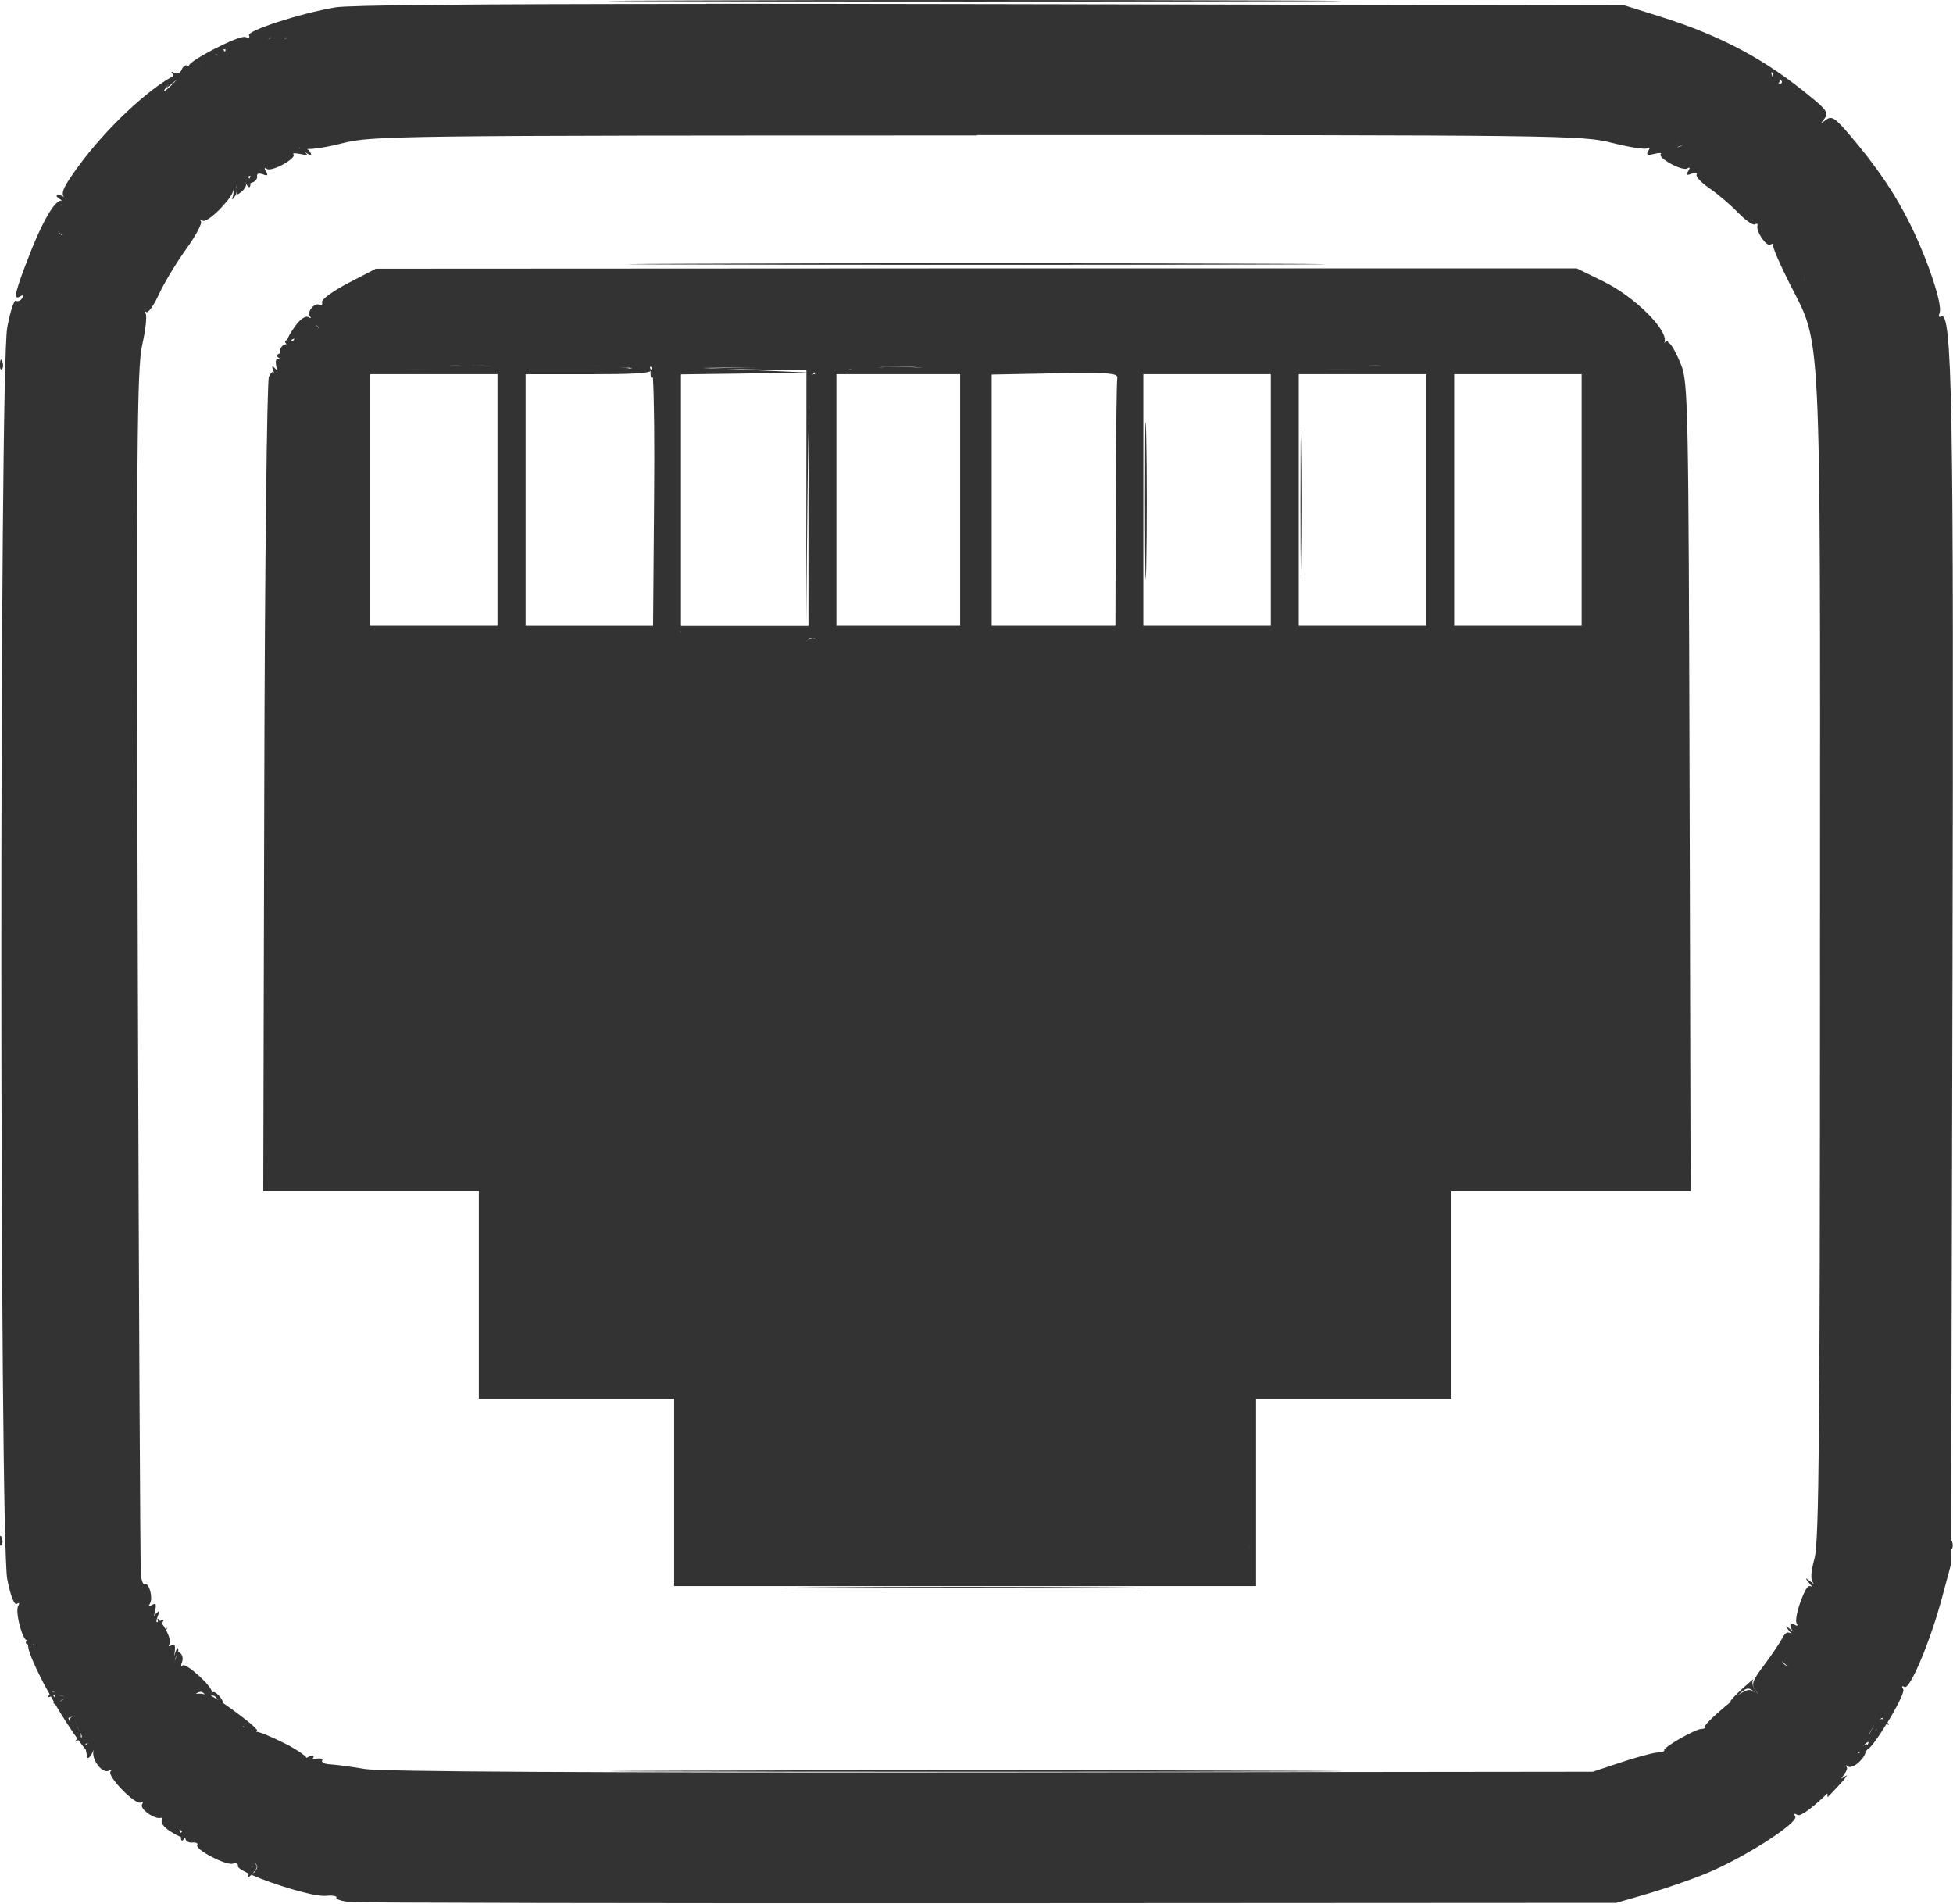 <?xml version="1.0" encoding="UTF-8" standalone="no"?>
<!-- Created with Inkscape (http://www.inkscape.org/) -->

<svg
   width="43.075"
   height="41.981"
   viewBox="0 0 11.397 11.108"
   version="1.1"
   id="svg5"
   xml:space="preserve"
   xmlns="http://www.w3.org/2000/svg"
   xmlns:svg="http://www.w3.org/2000/svg"><defs
     id="defs2" /><g
     id="layer1"
     style="display:inline"
     transform="translate(-171.161,-93.342)"><g
       id="g1411"
       transform="translate(1.5258789e-5,48.802)"><path
         id="path1340"
         style="display:inline;fill:#333333;fill-opacity:1;stroke-width:1"
         d="m 176.858,44.54 c -0.628,0 -1.258,8.62e-4 -1.736,0.003 -0.957,0.003 -0.181,0.006 1.726,0.006 1.906,0 2.69,-0.003 1.741,-0.006 -0.475,-0.002 -1.102,-0.003 -1.73,-0.003 z m -1.575,0.023 c -1.416,4.31e-4 -2.089,0.007 -2.166,0.02 -0.205,0.035 -0.52,0.137 -0.503,0.164 0.007,0.012 -0.002,0.016 -0.021,0.009 -0.035,-0.014 -0.337,0.142 -0.33,0.169 -0.002,-5.62e-4 -0.005,-8.26e-4 -0.006,-0.002 -0.012,-0.007 -0.028,0.003 -0.036,0.023 -0.008,0.021 -0.026,0.029 -0.043,0.019 -0.016,-0.009 -0.021,-0.008 -0.012,0.003 0.003,0.004 0.004,0.01 0.003,0.017 -0.154,0.085 -0.389,0.304 -0.552,0.527 -0.083,0.114 -0.102,0.152 -0.083,0.178 -0.009,-0.007 -0.021,-0.012 -0.032,-0.012 -0.017,2.11e-4 -0.014,0.009 0.007,0.023 0.007,0.005 0.012,0.007 0.017,0.011 -4.4e-4,-1.76e-4 -6.2e-4,-1.84e-4 -0.001,-3.6e-4 -0.041,-0.016 -0.121,0.123 -0.217,0.379 -0.062,0.164 -0.068,0.203 -0.028,0.178 0.017,-0.01 0.021,-0.006 0.01,0.011 -0.009,0.015 -0.026,0.022 -0.036,0.015 -0.011,-0.007 -0.034,0.064 -0.051,0.157 -0.046,0.251 -0.046,7.075 4.4e-4,7.305 0.019,0.097 0.041,0.151 0.056,0.142 0.014,-0.009 0.017,-0.004 0.008,0.011 -0.021,0.034 0.027,0.211 0.053,0.202 -0.003,0.002 -0.005,0.004 -0.007,0.007 -0.005,0.009 -2e-5,0.016 0.012,0.018 -0.006,0.021 0.023,0.096 0.091,0.228 0.01,0.019 0.023,0.041 0.034,0.061 -3.5e-4,5.27e-4 -7.1e-4,7.91e-4 -0.001,0.001 -0.011,0.017 -0.007,0.02 0.008,0.012 0.006,0.01 0.011,0.02 0.017,0.03 -0.003,0.011 -8.8e-4,0.015 0.007,0.013 0.044,0.076 0.09,0.146 0.129,0.201 -7e-4,0.003 -0.001,0.006 -0.003,0.008 -0.009,0.01 -0.004,0.011 0.011,0.003 0.016,0.022 0.031,0.043 0.043,0.056 0.004,0.019 0.008,0.039 0.009,0.044 0.003,0.017 0.028,-0.015 0.036,-0.044 -2.6e-4,0.003 -6e-5,0.005 -6.1e-4,0.007 -0.011,0.055 0.054,0.137 0.092,0.115 0.014,-0.008 0.018,-0.006 0.008,0.005 -0.023,0.026 0.146,0.2 0.177,0.181 0.013,-0.008 0.016,-0.003 0.007,0.011 -0.016,0.026 0.073,0.089 0.109,0.079 0.011,-0.003 0.013,0.004 0.006,0.016 -0.007,0.012 0.013,0.038 0.044,0.059 0.034,0.022 0.056,0.033 0.067,0.035 0.001,0.029 0.009,0.031 0.025,0.004 2.7e-4,0.002 0.002,0.004 0.002,0.006 3.5e-4,0.015 0.018,0.026 0.04,0.024 0.022,-0.002 0.035,0.004 0.029,0.014 -0.016,0.026 0.171,0.123 0.209,0.109 0.018,-0.007 0.031,-7.03e-4 0.028,0.014 -0.002,0.009 0.024,0.026 0.065,0.045 -0.007,0.011 -0.011,0.02 -0.006,0.02 0.004,0 0.012,-0.006 0.02,-0.014 0.126,0.056 0.365,0.129 0.432,0.123 0.041,-0.004 0.069,9.85e-4 0.064,0.01 -0.006,0.009 0.029,0.021 0.077,0.026 0.048,0.005 1.731,0.008 3.74,0.007 l 3.652,-0.002 0.186,-0.054 c 0.102,-0.03 0.259,-0.084 0.349,-0.122 0.216,-0.09 0.531,-0.293 0.51,-0.328 -0.011,-0.017 -0.006,-0.02 0.013,-0.009 0.019,0.012 0.102,-0.055 0.174,-0.126 7e-4,0.007 0.002,0.022 0.002,0.022 0.001,0 0.033,-0.034 0.071,-0.075 0.038,-0.041 0.051,-0.062 0.03,-0.046 -0.008,0.006 -0.016,0.01 -0.023,0.013 0.025,-0.031 0.039,-0.056 0.034,-0.065 -0.008,-0.014 -0.006,-0.017 0.005,-0.007 0.011,0.01 0.038,8.8e-5 0.062,-0.021 0.03,-0.027 0.045,-0.055 0.041,-0.066 0.005,-0.003 0.01,-0.007 0.013,-0.013 0.016,-0.003 0.064,-0.072 0.11,-0.147 6.2e-4,2.64e-4 10e-4,-4.9e-5 0.002,2.64e-4 0.015,0.009 0.015,0.004 0.004,-0.009 0.053,-0.087 0.101,-0.18 0.092,-0.194 -0.011,-0.017 -0.008,-0.022 0.007,-0.013 0.031,0.019 0.151,-0.266 0.22,-0.524 l 0.052,-0.194 2.7e-4,-0.086 c 0.001,-1.76e-4 0.002,-1.6e-5 0.003,-0.001 0.008,-0.008 0.009,-0.028 0.002,-0.045 -0.002,-0.005 -0.004,-0.008 -0.005,-0.009 l 0.008,-3.278 c 0.008,-3.379 -0.001,-3.902 -0.068,-3.86 -0.011,0.007 -0.014,-0.003 -0.007,-0.023 0.018,-0.046 -0.07,-0.31 -0.171,-0.514 -0.089,-0.18 -0.193,-0.333 -0.35,-0.518 -0.089,-0.105 -0.109,-0.118 -0.142,-0.093 -0.033,0.025 -0.034,0.024 -0.009,-0.007 0.024,-0.031 0.013,-0.05 -0.07,-0.118 -0.271,-0.226 -0.531,-0.365 -0.894,-0.479 l -0.204,-0.064 -3.687,-0.007 c -0.643,-0.001 -1.197,-0.002 -1.669,-0.002 z m -2.553,0.186 c 0.007,0.004 0.012,0.009 0.012,0.011 0,0.001 -6.2e-4,0.002 -0.001,0.003 -0.002,0.005 -0.009,0.006 -0.017,0.005 0.01,-5.27e-4 0.016,-0.002 0.017,-0.005 0.001,-0.004 -0.002,-0.009 -0.011,-0.014 z m 0.093,0 c 0.007,0.004 0.012,0.009 0.012,0.011 0,0.001 -6.1e-4,0.002 -0.001,0.003 -0.002,0.005 -0.009,0.006 -0.017,0.005 0.01,-5.27e-4 0.016,-0.002 0.017,-0.005 0.001,-0.004 -0.002,-0.009 -0.011,-0.014 z m -0.349,0.078 c 0.004,0.002 0.004,0.006 1.7e-4,0.013 -6.1e-4,10e-4 -0.002,0.002 -0.003,0.003 0.002,-0.005 -0.003,-0.01 -0.011,-0.013 0.005,-0.001 0.011,-0.003 0.014,-0.002 z m -0.056,0.027 c 0.006,0.005 0.014,0.008 0.021,0.008 -1.8e-4,5e-6 -4.4e-4,2.28e-4 -6.2e-4,2.28e-4 -0.015,0 -0.02,-0.004 -0.02,-0.009 z m -0.086,0.045 c 2e-5,3e-6 3e-5,4.2e-5 5e-5,4.5e-5 -6.2e-4,-9.6e-5 -0.002,5.81e-4 -0.002,6.33e-4 6.1e-4,-5.6e-5 0.002,-7.65e-4 0.002,-6.86e-4 z m -0.029,0.017 c -0.003,0.002 -0.006,0.004 -0.009,0.005 0.003,-0.002 0.006,-0.003 0.009,-0.005 z m 0.036,0.001 c 1e-5,3.43e-4 9e-5,4.57e-4 9e-5,8.18e-4 0,0.003 -0.002,0.005 -0.003,0.008 0.001,-0.003 0.003,-0.006 0.003,-0.009 z m -0.004,0.012 c -0.001,0.002 -0.003,0.003 -0.004,0.004 0.001,-0.001 0.003,-0.003 0.004,-0.004 z m 9.163,0.033 c 0.002,-7.83e-4 0.006,0.002 0.013,0.006 -0.006,0.005 -0.008,0.013 -0.005,0.022 -5.3e-4,-0.001 -0.002,-0.002 -0.002,-0.003 -0.006,-0.016 -0.008,-0.024 -0.005,-0.026 z m 0.052,0.041 c 0.006,0.006 0.01,0.012 0.01,0.014 0,0.012 -0.01,0.013 -0.022,0.008 0.006,-0.002 0.01,-0.011 0.012,-0.021 z m -9.359,0.003 c -0.003,0.003 -0.004,0.005 -0.007,0.008 -0.03,0.032 -0.06,0.058 -0.066,0.058 -0.005,0 0.01,-0.02 0.032,-0.045 -0.002,0.003 -0.004,0.005 -0.006,0.008 -0.022,0.027 -0.008,0.019 0.032,-0.017 0.005,-0.004 0.011,-0.009 0.016,-0.013 z m 4.669,0.322 c 3.446,0 3.533,0.001 3.71,0.046 0.1,0.025 0.192,0.04 0.205,0.031 0.015,-0.009 0.017,-0.003 0.005,0.016 -0.014,0.023 -0.006,0.027 0.034,0.017 0.029,-0.007 0.046,-0.007 0.039,1.32e-4 -0.022,0.022 0.125,0.102 0.154,0.085 0.016,-0.01 0.019,-0.005 0.006,0.015 -0.014,0.023 -0.008,0.027 0.021,0.015 0.022,-0.008 0.034,-0.006 0.028,0.005 -0.007,0.011 0.027,0.048 0.076,0.081 0.049,0.034 0.123,0.097 0.166,0.142 0.043,0.044 0.087,0.075 0.098,0.068 0.011,-0.007 0.018,-0.004 0.015,0.007 -0.01,0.034 0.053,0.126 0.076,0.111 0.013,-0.008 0.02,-0.005 0.016,0.005 -0.004,0.011 0.038,0.108 0.093,0.217 0.19,0.379 0.181,0.157 0.18,3.673 -2e-5,0.107 -2.7e-4,0.12 -2.7e-4,0.236 0,0.09 1.8e-4,0.099 1.8e-4,0.183 -2.6e-4,2.606 -0.006,3.25 -0.031,3.348 -0.025,0.097 -0.026,0.126 -0.003,0.157 -0.006,-0.005 -0.011,-0.01 -0.018,-0.015 -0.037,-0.029 -0.038,-0.028 -0.009,0.009 0.006,0.008 0.012,0.014 0.017,0.02 -0.025,-0.015 -0.037,7.03e-4 -0.068,0.082 -0.022,0.058 -0.033,0.117 -0.024,0.131 0.009,0.014 0.004,0.017 -0.012,0.008 -0.031,-0.019 -0.032,0.007 -0.009,0.04 -0.004,-0.004 -0.007,-0.007 -0.012,-0.011 -0.037,-0.029 -0.038,-0.028 -0.009,0.009 0.005,0.006 0.009,0.01 0.013,0.015 -0.025,-0.016 -0.037,-0.01 -0.058,0.03 -0.016,0.03 -0.064,0.1 -0.106,0.156 -0.065,0.086 -0.073,0.108 -0.049,0.14 0.014,0.018 0.018,0.024 0.015,0.024 1.7e-4,-0.002 -0.005,-0.009 -0.016,-0.024 -0.015,-0.02 -0.02,-0.047 -0.011,-0.058 0.009,-0.012 -0.017,0.01 -0.058,0.047 -0.042,0.038 -0.075,0.073 -0.075,0.08 0,0.002 0.002,0.002 0.004,4.39e-4 -0.011,0.009 -0.019,0.015 -0.032,0.026 -0.073,0.061 -0.128,0.116 -0.122,0.122 0.006,0.006 -0.003,0.011 -0.019,0.011 -0.037,0.001 -0.23,0.112 -0.217,0.125 0.005,0.005 -0.013,0.011 -0.041,0.013 -0.028,0.002 -0.124,0.028 -0.213,0.058 l -0.163,0.054 -3.513,0.004 c -2.316,0.002 -3.56,-0.004 -3.652,-0.02 -0.077,-0.013 -0.167,-0.025 -0.201,-0.027 -0.034,-0.001 -0.056,-0.012 -0.049,-0.023 0.007,-0.012 -0.017,-0.015 -0.055,-0.007 -0.003,6.15e-4 -0.004,4.4e-4 -0.006,0.001 0.003,-0.003 0.007,-0.005 0.008,-0.008 0.008,-0.013 -0.001,-0.017 -0.022,-0.009 -0.006,0.002 -0.011,0.005 -0.016,0.008 -0.007,-0.012 -0.036,-0.033 -0.079,-0.058 -9.1e-4,-10e-4 -0.002,-0.002 -0.003,-0.002 -0.013,-0.008 -0.027,-0.015 -0.043,-0.023 -0.083,-0.042 -0.156,-0.072 -0.169,-0.069 0.001,-0.002 0.002,-0.003 0.004,-0.005 0.003,-0.005 -6.1e-4,-0.011 -0.009,-0.015 -7.1e-4,-0.011 -0.122,-0.103 -0.198,-0.155 0.002,7.03e-4 0.004,0.003 0.005,0.003 0.007,0 -9e-5,-0.016 -0.016,-0.035 -0.016,-0.019 -0.035,-0.03 -0.041,-0.023 -0.002,0.002 -0.004,0.003 -0.007,0.003 0.002,-0.001 0.003,-0.003 0.003,-0.006 0,-0.035 -0.153,-0.173 -0.171,-0.154 -0.009,0.009 -0.011,1.76e-4 -0.003,-0.02 0.008,-0.021 0.002,-0.046 -0.014,-0.055 -0.004,-0.003 -0.006,-0.002 -0.008,-0.003 0.001,-0.017 -9e-5,-0.028 -0.006,-0.021 -0.006,0.006 -0.013,0.026 -0.018,0.046 3.5e-4,-0.002 -1e-5,-0.002 4.4e-4,-0.005 0.009,-0.056 0.005,-0.073 -0.015,-0.06 -0.017,0.01 -0.021,0.007 -0.012,-0.009 0.007,-0.012 -0.002,-0.045 -0.021,-0.08 0.01,-0.014 0.009,-0.016 -0.004,-0.007 -0.003,-0.005 -0.006,-0.011 -0.009,-0.016 -0.005,-0.008 -0.008,-0.01 -0.012,-0.016 0.002,-0.002 0.003,-0.003 0.005,-0.006 0.011,-0.018 0.006,-0.02 -0.014,-0.008 -1.8e-4,8.8e-5 -2.6e-4,7.9e-5 -4.4e-4,1.76e-4 -0.011,-0.014 -0.018,-0.02 -0.014,-0.005 0.002,0.005 8e-4,0.007 10e-4,0.011 -0.011,0.004 -0.011,-0.006 -10e-4,-0.032 0.013,-0.034 0.011,-0.038 -0.01,-0.017 -0.005,0.005 -0.008,0.011 -0.011,0.017 6.2e-4,-0.008 0.002,-0.017 0.004,-0.026 0.011,-0.046 0.008,-0.056 -0.015,-0.042 -0.02,0.012 -0.025,0.01 -0.013,-0.008 0.019,-0.031 -0.005,-0.125 -0.029,-0.111 -0.009,0.005 -0.019,-0.018 -0.024,-0.052 -0.004,-0.034 -0.012,-1.63 -0.018,-3.546 -0.009,-3.06 -0.005,-3.503 0.026,-3.637 0.019,-0.084 0.028,-0.165 0.02,-0.18 -0.009,-0.015 -0.007,-0.019 0.003,-0.01 0.01,0.009 0.044,-0.037 0.074,-0.103 0.03,-0.066 0.102,-0.185 0.159,-0.264 0.057,-0.079 0.096,-0.153 0.086,-0.163 -0.009,-0.01 -0.005,-0.011 0.01,-0.003 0.015,0.008 0.064,-0.027 0.111,-0.078 0.049,-0.054 0.067,-0.08 0.068,-0.106 0.002,0.014 0.002,0.027 -0.001,0.037 -0.009,0.03 -0.007,0.03 0.013,0.001 0.009,-0.013 0.01,-0.035 0.006,-0.057 0.007,0.017 0.009,0.033 0.004,0.042 -0.008,0.014 0.002,0.011 0.024,-0.006 0.021,-0.017 0.034,-0.04 0.027,-0.051 -0.001,-0.002 -0.001,-0.004 -0.001,-0.005 7e-4,0.003 0.002,0.005 0.003,0.008 0.017,0.028 0.025,0.026 0.026,-0.005 0.003,-4.4e-4 0.006,-0.001 0.011,-0.003 0.018,-0.006 0.03,-0.023 0.027,-0.037 -0.003,-0.015 0.011,-0.019 0.033,-0.011 0.028,0.011 0.033,0.006 0.019,-0.016 -0.012,-0.02 -0.01,-0.025 0.006,-0.015 0.029,0.018 0.175,-0.063 0.154,-0.085 -0.008,-0.008 0.011,-0.008 0.041,-0.002 0.045,0.01 0.048,0.007 0.02,-0.015 0.044,0.028 0.052,0.028 0.034,-4.14e-4 -0.003,-0.005 -0.009,-0.01 -0.015,-0.014 0.035,0.002 0.118,-0.011 0.204,-0.033 0.174,-0.044 0.277,-0.046 3.707,-0.046 z m 4.107,0.038 c -0.009,0.004 -0.018,0.008 -0.024,0.012 0.006,-0.004 0.014,-0.008 0.024,-0.012 z m 0.022,0.009 c -0.008,0.013 -0.024,0.023 -0.036,0.023 -0.002,0 -0.002,-5.1e-4 -0.004,-5.9e-4 0.014,-0.002 0.032,-0.01 0.04,-0.022 z m -8.082,0.026 c 1.7e-4,-3.78e-4 0.004,0.001 0.005,10e-4 -5.3e-4,8.36e-4 -0.001,0.002 -9.6e-4,0.003 -4.4e-4,-6.86e-4 -0.004,-0.003 -0.004,-0.004 z m -0.414,0.162 c 5e-5,-3.7e-5 9.4e-4,0.001 0.001,0.001 -6e-5,3.69e-4 1.7e-4,0.001 1.7e-4,0.002 3e-5,-1.85e-4 -0.001,-0.003 -0.001,-0.003 z m 0.129,0.003 c 0.001,0.002 -0.001,0.008 -0.006,0.017 -0.003,-0.006 -0.007,-0.009 -0.012,-0.008 0.001,-10e-4 0.002,-0.003 0.003,-0.003 0.009,-0.006 0.014,-0.007 0.016,-0.005 z m -0.033,0.03 c 4e-5,0.001 -1.7e-4,0.002 0,0.003 -8e-5,-0.001 -8e-5,-0.002 0,-0.003 z m -1.089,0.293 c 0.012,0.018 0.021,0.023 0.031,0.014 -0.004,0.004 -0.008,0.007 -0.01,0.007 -0.008,0 -0.015,-0.009 -0.021,-0.021 z m 5.36,0.187 c -0.597,0 -1.193,8.62e-4 -1.646,0.003 -0.905,0.003 -0.165,0.006 1.646,0.006 1.811,0 2.551,-0.003 1.646,-0.006 -0.453,-0.002 -1.049,-0.003 -1.646,-0.003 z m -3.506,0.032 -0.16,0.083 c -0.088,0.046 -0.158,0.096 -0.154,0.112 0.004,0.016 -0.003,0.023 -0.015,0.016 -0.028,-0.017 -0.077,0.043 -0.055,0.068 0.009,0.01 0.005,0.012 -0.01,0.003 -0.016,-0.009 -0.048,0.013 -0.076,0.052 -0.029,0.041 -0.045,0.068 -0.046,0.081 -0.011,0.003 -0.017,0.01 -0.011,0.018 0.002,0.003 0.004,0.005 0.006,0.007 -7.1e-4,4.7e-5 -0.002,6.33e-4 -0.002,6.33e-4 -0.014,0 -0.03,0.013 -0.035,0.03 -0.004,0.011 -0.003,0.019 10e-4,0.022 -0.026,0.01 -0.027,0.017 -0.004,0.031 0.002,0.001 0.004,0.002 0.006,0.003 -0.002,-1.85e-4 -0.004,-8e-6 -0.006,-4.57e-4 -0.024,-0.005 -0.028,0.009 -0.017,0.058 10e-4,0.006 7e-4,0.006 0.002,0.011 -0.002,-0.003 -0.005,-0.006 -0.008,-0.01 -0.023,-0.023 -0.026,-0.02 -0.013,0.013 0.001,0.003 0.002,0.005 0.004,0.008 -0.01,-0.009 -0.018,-0.002 -0.031,0.024 -0.011,0.024 -0.024,1.086 -0.027,2.398 l -0.006,2.355 h 0.629 0.629 v 0.605 0.605 h 0.57 0.57 v 0.547 0.547 h 1.698 1.698 v -0.547 -0.547 h 0.57 0.57 v -0.605 -0.605 h 0.698 0.698 l -0.006,-2.355 c -0.006,-2.225 -0.009,-2.362 -0.049,-2.466 -0.024,-0.061 -0.054,-0.117 -0.068,-0.126 -0.002,-0.002 -0.004,-0.002 -0.006,-0.002 -0.003,-0.013 -0.01,-0.016 -0.019,-0.007 -0.002,0.002 -0.003,0.005 -0.005,0.007 5.3e-4,-0.002 6.1e-4,-0.005 0.001,-0.007 0.022,-0.069 -0.176,-0.265 -0.359,-0.354 l -0.153,-0.075 h -3.504 z m 8.333,0.006 c 0.001,0.009 0.002,0.022 0.003,0.04 h 4e-5 c 9.6e-4,0.017 6.2e-4,0.031 -5.3e-4,0.042 0.001,-0.011 0.001,-0.025 4.4e-4,-0.042 -10e-4,-0.018 -0.002,-0.031 -0.003,-0.04 z m -1.318,0.043 c 0,0.002 -9.4e-4,0.003 -0.003,0.004 0.002,-0.001 0.003,-0.003 0.003,-0.004 z m -0.042,0.013 c 2.6e-4,0.003 0.008,0.009 0.022,0.018 -0.014,-0.009 -0.022,-0.015 -0.022,-0.018 z m 1.357,0.041 c -2e-5,10e-7 -2e-5,1.32e-4 -4e-5,1.32e-4 h -5e-5 c 1e-5,0 -1e-5,-4.5e-5 0,-4.5e-5 3e-5,-10e-7 6e-5,-8.8e-5 9e-5,-8.7e-5 z m -1.193,0.024 c 7e-4,0.007 0.003,0.014 0.008,0.021 -0.004,-0.007 -0.007,-0.014 -0.008,-0.021 z m 1.256,0.186 c 7.1e-4,0.007 0.003,0.014 0.008,0.021 -0.004,-0.007 -0.007,-0.014 -0.008,-0.021 z m -8.747,0.014 c 0.01,0.004 0.019,0.01 0.019,0.018 0,0.002 -0.004,0.003 -0.01,0.005 0.014,-0.003 0.011,-0.01 -0.009,-0.023 z m -0.122,0.082 c 0.002,7.92e-4 -4e-5,0.004 -0.006,0.01 -0.001,0.002 -0.004,0.002 -0.005,0.004 -0.001,-0.003 -0.004,-0.005 -0.008,-0.007 0.001,-7.56e-4 0.002,-3.34e-4 0.003,-0.001 0.008,-0.005 0.014,-0.007 0.015,-0.006 z m 8.017,0.076 c -1.8e-4,0.001 -3.6e-4,0.002 -7.9e-4,0.003 2.6e-4,-0.001 6.1e-4,-0.001 7.9e-4,-0.003 z m -9.73,0.046 c -0.002,0.002 -0.004,0.011 -0.005,0.024 -0.001,0.025 0.004,0.038 0.012,0.031 0.008,-0.008 0.009,-0.028 0.002,-0.045 -0.004,-0.009 -0.007,-0.013 -0.009,-0.01 z m 4.949,0.031 c -0.013,0.003 -0.024,0.007 -0.032,0.011 0.008,-0.004 0.018,-0.007 0.032,-0.011 z m -2.288,0.001 c 0.011,-3.25e-4 0.017,3.08e-4 0.028,1.32e-4 -0.025,1.67e-4 -0.054,0.001 -0.082,0.002 0.021,-6.6e-4 0.031,-0.001 0.054,-0.002 z m 5.365,4.5e-5 c 0.011,-3.42e-4 0.018,3.17e-4 0.028,1.41e-4 -0.025,1.85e-4 -0.054,0.001 -0.082,0.002 0.02,-6.77e-4 0.03,-0.001 0.053,-0.002 z m -5.304,2.73e-4 c 0.071,-4.6e-5 0.13,0.002 0.139,0.008 -0.011,-0.005 -0.066,-0.008 -0.139,-0.008 z m 5.37,4.5e-5 c 0.054,1.59e-4 0.103,0.001 0.123,0.005 -0.02,-0.004 -0.067,-0.005 -0.123,-0.005 z m -4.677,0.002 c 0.042,0.001 0.084,0.003 0.13,0.005 -0.035,-0.002 -0.081,-0.003 -0.13,-0.005 z m -0.947,0.005 c -0.018,8.53e-4 -0.036,0.002 -0.055,0.003 0.017,-9.32e-4 0.032,-0.002 0.055,-0.003 z m 5.37,1.32e-4 c -0.018,8.36e-4 -0.035,0.002 -0.053,0.003 0.016,-9.04e-4 0.031,-0.002 0.053,-0.003 z m -2.59,10e-4 c 0.038,2.5e-5 0.075,0.001 0.102,0.004 0.013,0.001 0.021,0.002 0.022,0.004 -0.001,-0.001 -0.008,-0.002 -0.022,-0.003 -0.027,-0.002 -0.064,-0.004 -0.102,-0.004 z m 0,0 c -0.038,-2.5e-5 -0.077,0.001 -0.107,0.004 -0.015,0.001 -0.024,0.002 -0.027,0.003 0.003,-0.001 0.011,-0.002 0.027,-0.004 0.031,-0.002 0.069,-0.004 0.107,-0.004 z m 0.886,8.8e-5 c 0.053,0 0.105,0.001 0.145,0.003 0.02,0.001 0.031,0.002 0.034,0.003 -0.003,-9.87e-4 -0.013,-0.002 -0.034,-0.003 -0.04,-0.002 -0.093,-0.003 -0.145,-0.003 z m 0,0 c -0.053,0 -0.105,0.001 -0.145,0.003 -0.02,0.001 -0.031,0.002 -0.034,0.003 0.003,-9.87e-4 0.013,-0.002 0.034,-0.003 0.04,-0.002 0.093,-0.003 0.145,-0.003 z m -2.343,2.28e-4 c 0.002,1.85e-4 0.004,0.001 0.007,0.003 8e-4,4.57e-4 10e-4,0.006 0.002,0.009 -0.003,0.002 -0.006,0.006 -0.007,0.012 -6.2e-4,0.003 -10e-4,0.006 -10e-4,0.009 0,0.029 0.004,0.038 0.014,0.029 0.007,0.113 0.01,0.377 0.007,0.701 l -0.006,0.747 h -0.372 -0.372 v -0.733 -0.733 h 0.374 c 0.242,0 0.343,-0.005 0.357,-0.02 0.002,-0.002 0.002,-0.004 4.4e-4,-0.007 -0.007,-0.011 -0.007,-0.017 -0.002,-0.017 z m -0.19,0.002 c 0.022,0.001 0.044,0.002 0.067,0.004 v -4.5e-5 c 0.03,0.002 0.016,0.004 -0.025,0.006 0.044,-0.003 0.024,-0.006 -0.042,-0.01 z m 0.799,7.73e-4 c 0.005,-6.9e-5 0.008,2.38e-4 0.013,1.85e-4 -0.013,2.73e-4 -0.022,-1.2e-5 -0.036,3.61e-4 l -0.227,0.006 -0.052,-0.002 z m 4.262,0.004 c 2e-5,-4e-6 1.8e-4,5e-6 1.8e-4,0 -0.003,9.65e-4 0.002,0.002 0.015,0.003 -0.013,-7.48e-4 -0.018,-0.002 -0.015,-0.003 z m -0.458,0.003 c -0.016,0.002 -0.038,0.004 -0.067,0.005 0.028,-0.001 0.051,-0.003 0.067,-0.005 z m -3.237,9.54e-4 c -0.01,0.006 -0.021,0.01 -0.033,0.01 -0.002,0 -0.003,-3.96e-4 -0.004,-4.58e-4 0.013,-0.001 0.026,-0.004 0.037,-0.01 z m -2.601,0.001 c 0.037,0.002 0.097,0.004 0.178,0.005 -0.089,-0.001 -0.146,-0.003 -0.178,-0.005 z m 5.374,4.5e-5 c 0.038,0.002 0.098,0.004 0.179,0.005 0.001,1.8e-5 0.002,-1.7e-5 0.004,0 -0.001,-1.8e-5 -0.002,6.5e-5 -0.004,4.6e-5 -0.09,-0.001 -0.147,-0.003 -0.179,-0.005 z m -3.507,0.001 0.167,0.003 0.302,0.005 v 0.013 l -0.291,-0.013 z m 0.517,0.02 c 0.006,0.006 0.005,0.011 -0.007,0.011 -0.002,2.2e-5 -0.003,0.003 -0.005,0.005 0.001,-0.003 0.003,-0.007 0.004,-0.008 0.005,-0.003 0.007,-0.006 0.008,-0.009 z m -0.048,0.002 -6.1e-4,0.725 h -5e-5 l -6.1e-4,0.739 0.007,-0.72 c 0.003,-0.266 0.006,-0.447 0.012,-0.564 -0.004,0.113 -0.006,0.289 -0.006,0.563 v 0.733 h -0.372 -0.372 v -0.733 -0.733 l 0.378,-0.005 z m 1.643,0.002 c 0.148,-2.2e-5 0.175,0.008 0.171,0.03 -0.004,0.019 -0.008,0.352 -0.009,0.739 l -0.002,0.704 h -0.361 -0.361 v -0.732 -0.732 l 0.369,-0.007 c 0.08,-0.002 0.142,-0.002 0.192,-0.002 z m -4.19,0.007 h 0.372 0.372 v 0.733 0.733 h -0.372 -0.372 v -0.733 z m 2.722,0 h 0.361 0.361 v 0.733 0.733 h -0.361 -0.361 v -0.733 z m 1.791,0 h 0.372 0.372 v 0.733 0.733 h -0.372 -0.372 v -0.733 z m 0.907,0 h 0.372 0.372 v 0.733 0.733 h -0.372 -0.372 v -0.733 z m 0.907,0 h 0.372 0.372 v 0.733 0.733 h -0.372 -0.372 v -0.733 z m -1.876,0.082 h 5e-5 c 0.004,0.01 0.007,0.018 0.008,0.023 -0.001,-0.005 -0.004,-0.013 -0.008,-0.023 z m 0.076,0.198 c -0.003,-0.023 -0.004,0.146 -0.004,0.454 -10e-6,0.409 0.003,0.58 0.007,0.379 0.004,-0.201 0.004,-0.536 0,-0.744 -9.6e-4,-0.052 -0.002,-0.081 -0.003,-0.089 z m 0.907,0.029 c -0.003,-0.017 -0.004,0.151 -0.004,0.448 1e-5,0.397 0.003,0.556 0.007,0.353 0.004,-0.202 0.004,-0.527 0,-0.721 -9.7e-4,-0.049 -0.002,-0.075 -0.003,-0.08 z m -3.636,1.177 c 0.004,0.004 0.006,0.007 0.009,0.01 -0.002,-0.003 -0.005,-0.006 -0.009,-0.01 z m 0.012,0.015 c 4.4e-4,9.04e-4 0.003,0.003 0.003,0.004 0,0.001 -8.8e-4,0.002 -0.001,0.003 -8e-5,-0.002 -1.7e-4,-0.004 -0.002,-0.006 z m -0.012,0.007 c 8.8e-4,6.16e-4 0.002,0.002 0.003,0.002 -7.9e-4,-4.75e-4 -0.002,-0.002 -0.003,-0.002 z m 0.013,0.002 c -9.3e-4,0.001 -0.002,0.002 -0.004,0.002 0.002,-2.99e-4 0.003,-7.83e-4 0.004,-0.002 z m 0.775,0.028 c 0.003,3.7e-4 0.006,0.002 0.008,0.004 4.4e-4,4.31e-4 -0.001,0.002 -0.001,0.003 -8.8e-4,-0.006 -0.015,-0.005 -0.04,0.004 0.012,-0.007 0.025,-0.012 0.033,-0.011 z m -4.744,5.241 c -0.002,0.002 -0.004,0.011 -0.005,0.024 -0.001,0.025 0.004,0.038 0.012,0.031 0.008,-0.008 0.009,-0.028 0.002,-0.045 -0.004,-0.009 -0.007,-0.013 -0.009,-0.01 z m 7.287,0.046 c 7e-4,0.023 0.001,0.032 0.002,0.029 -9e-4,0.004 -0.002,-0.006 -0.002,-0.029 z m -1.664,0.251 c -0.31,0 -0.62,8.8e-4 -0.855,0.003 -0.47,0.004 -0.086,0.006 0.855,0.006 0.94,0 1.325,-0.003 0.855,-0.006 -0.235,-0.002 -0.545,-0.003 -0.855,-0.003 z m 4.976,0.017 c 2.7e-4,7.92e-4 -1e-5,0.001 -5.2e-4,0.001 2.6e-4,-2.64e-4 3.5e-4,-10e-4 5.2e-4,-0.001 z m -0.116,0.279 c -5e-5,1.76e-4 7e-5,6.15e-4 -2.6e-4,6.15e-4 8e-5,-1.76e-4 8e-5,-4.39e-4 2.6e-4,-6.15e-4 z m -10.287,0.039 c 0.002,0.006 -0.001,0.008 -0.011,0.003 0.005,-5.28e-4 0.008,-0.001 0.011,-0.003 z m 10.217,0.013 c 1e-5,2e-6 -10e-6,8.8e-5 0,8.8e-5 -0.002,-4.4e-4 -0.007,0.006 -0.017,0.021 -1.7e-4,1.76e-4 -1.7e-4,4.39e-4 -3.5e-4,6.15e-4 1.8e-4,-1.76e-4 1.8e-4,-4.39e-4 3.5e-4,-6.15e-4 0.01,-0.014 0.016,-0.021 0.018,-0.021 z m -9.386,0.051 c 5.3e-4,0.01 -0.003,0.023 -0.009,0.034 0.003,-0.009 0.006,-0.021 0.009,-0.034 z m 9.366,0.028 c 0.001,0.002 0.002,0.004 0.003,0.005 -9.8e-4,-0.002 -0.002,-0.003 -0.003,-0.005 z m 0.004,0.005 c 0.014,0.016 0.031,0.03 0.038,0.03 -0.016,0 -0.03,-0.013 -0.038,-0.03 z m -9.38,0.005 c -5.3e-4,9.32e-4 -5.3e-4,0.002 -10e-4,0.003 -4.4e-4,7.04e-4 -6.1e-4,6.16e-4 -0.001,0.001 7.9e-4,-0.002 0.001,-0.002 0.002,-0.004 z m 0.149,0.152 c 7.9e-4,3.7e-5 0.002,7.04e-4 0.003,7.91e-4 -0.001,-8.7e-5 -0.002,-7.03e-4 -0.003,-7.03e-4 1.8e-4,4e-6 3.5e-4,-1.76e-4 6.2e-4,-1.76e-4 z m -0.004,10e-4 c -0.006,0.001 -0.011,0.005 -0.016,0.013 2.6e-4,-5.28e-4 8e-5,-7.92e-4 4.4e-4,-0.001 0.004,-0.007 0.01,-0.011 0.016,-0.012 z m 9.041,0.004 c 0.009,5.27e-4 0.018,0.005 0.027,0.014 0.011,0.009 0.014,0.012 0.017,0.013 -0.003,-0.002 -0.006,-0.003 -0.017,-0.011 -0.02,-0.016 -0.044,-0.01 -0.095,0.027 0.003,-0.003 0.005,-0.004 0.009,-0.007 0.027,-0.026 0.044,-0.037 0.059,-0.036 z m -9.898,0.015 c 0.003,-0.002 0.01,0.003 0.022,0.013 0.017,0.014 0.037,0.018 0.049,0.01 -6.2e-4,5.27e-4 -9.5e-4,3.52e-4 -0.002,9.06e-4 -0.008,0.008 -0.028,0.004 -0.044,-0.009 -0.01,-0.008 -0.018,-0.012 -0.025,-0.012 8e-5,-0.001 -3.5e-4,-0.003 2.6e-4,-0.004 z m 0.858,0.004 c 0.011,-0.002 0.023,0.003 0.029,0.013 4.3e-4,7.04e-4 10e-4,0.001 0.002,0.002 -0.002,-6.16e-4 -0.006,-10e-4 -0.007,-0.002 -0.01,-0.003 -0.026,-0.004 -0.037,-0.002 -0.003,6.15e-4 -0.005,-3.52e-4 -0.007,-0.002 0.002,-6.16e-4 0.005,-0.002 0.009,-0.004 0.003,-0.002 0.007,-0.004 0.011,-0.004 z m -0.853,0.017 c 0.008,-0.002 0.009,0.003 0.006,0.015 -0.002,-0.004 -0.004,-0.006 -0.006,-0.011 -5.3e-4,-0.001 -5.3e-4,-0.002 -10e-4,-0.003 3.5e-4,-8.8e-5 9.5e-4,-5.27e-4 10e-4,-6.15e-4 z m 0.926,0.004 c 0.009,-8.79e-4 0.02,0.004 0.026,0.014 0.003,0.005 0.007,0.009 0.011,0.013 -0.021,-0.014 -0.037,-0.023 -0.044,-0.025 0.002,-9.85e-4 0.004,-0.002 0.007,-0.002 z m -0.864,0.018 c -0.008,0.01 -0.017,0.016 -0.025,0.017 0.009,-0.005 0.018,-0.011 0.025,-0.017 z m 0.044,0.041 c -0.012,0.006 -0.025,0.01 -0.036,0.012 0.011,-0.001 0.024,-0.005 0.036,-0.012 z m 0.007,0.064 c -0.018,0.008 -0.023,0.015 -0.015,0.033 -0.008,-0.015 -0.012,-0.026 -0.009,-0.026 0.003,0 0.015,-0.004 0.024,-0.007 z m 0.06,0.005 c 4e-5,5.27e-4 4.4e-4,7.91e-4 4.4e-4,0.001 0,3.51e-4 -1.8e-4,5.27e-4 -1.8e-4,8.79e-4 -1e-5,-9.23e-4 -1.7e-4,-0.001 -2.6e-4,-0.002 z m 9.549,0.004 c -0.009,0.007 -0.016,0.017 -0.019,0.026 0.003,-0.009 0.01,-0.018 0.019,-0.026 z m 0.946,4.5e-5 c 0.003,-0.001 0.005,-0.001 0.007,3.51e-4 9.4e-4,9.5e-4 5.3e-4,0.003 2.7e-4,0.006 -0.007,-0.003 -0.013,-0.001 -0.02,0.004 0.005,-0.004 0.01,-0.009 0.013,-0.01 z m -10.539,0.008 c -4.4e-4,0.001 -9.3e-4,0.002 -9.1e-4,0.004 7e-5,0.005 0.002,0.013 0.006,0.022 0.004,0.01 0.01,0.022 0.017,0.036 0.019,0.036 0.019,0.047 0.009,0.04 0.003,-0.01 -2.6e-4,-0.023 -0.01,-0.041 -0.007,-0.014 -0.013,-0.025 -0.016,-0.034 -0.004,-0.01 -0.006,-0.017 -0.006,-0.022 -10e-6,-0.002 4.4e-4,-0.003 9.1e-4,-0.004 z m 10.497,0.036 c -0.015,0.022 -0.027,0.045 -0.029,0.057 -9e-5,-4.39e-4 -7e-4,-1.76e-4 -7e-4,-7.03e-4 4.4e-4,-0.012 0.014,-0.035 0.029,-0.056 z m -9.519,0.004 c 4.4e-4,-7.03e-4 0.008,0.002 0.011,0.003 -0.003,2.64e-4 -0.006,7.92e-4 -0.007,0.002 -7e-4,-8.79e-4 -0.005,-0.004 -0.005,-0.004 z m 9.538,0.011 c -0.002,0.002 -0.003,0.004 -0.004,0.006 -0.004,0.006 -0.007,0.008 -0.011,0.012 10e-4,-0.002 0.002,-0.002 0.003,-0.004 0.004,-0.005 0.008,-0.01 0.013,-0.014 z m -0.053,0.08 c 0.003,0.001 9e-5,0.008 -0.005,0.018 -0.003,-0.008 -0.011,-0.006 -0.026,0.006 0.015,-0.016 0.027,-0.025 0.031,-0.023 z m -10.385,0.007 c 3.5e-4,0 5.3e-4,1.76e-4 8.8e-4,2.64e-4 -0.009,3.52e-4 -0.015,0.005 -0.019,0.013 -0.004,-0.009 0.002,-0.013 0.018,-0.013 z m 10.326,0.052 c 0.003,7.04e-4 0.006,0.001 0.011,0.002 -9e-5,5.6e-5 -1.8e-4,8.1e-5 -2.7e-4,1.76e-4 -0.012,0.007 -0.014,0.005 -0.011,-0.002 z m -5.148,0.106 c -0.626,0 -1.252,8.8e-4 -1.727,0.003 -0.95,0.003 -0.173,0.006 1.727,0.006 1.9,0 2.677,-0.003 1.727,-0.006 -0.475,-0.002 -1.101,-0.003 -1.727,-0.003 z m 5.013,0.088 c -0.003,0.005 -0.006,0.009 -0.01,0.011 0.004,-0.004 0.007,-0.007 0.01,-0.011 z m -9.964,0.018 c 0.004,0.004 0.005,0.005 0.008,0.009 -0.002,-0.003 -0.005,-0.005 -0.008,-0.009 z m 0.015,0.017 c 8e-4,0.001 0.004,0.004 0.004,0.005 0,0.001 -8.8e-4,0.001 -0.001,0.002 -1.7e-4,-0.002 -0.001,-0.004 -0.003,-0.007 z m -0.013,0.005 c 0.001,0.001 0.003,0.003 0.004,0.004 -0.001,-7.92e-4 -0.003,-0.003 -0.004,-0.004 z m 0.014,0.007 c -3.5e-4,1.76e-4 -7.9e-4,1.76e-4 -0.001,1.76e-4 3.6e-4,-8.5e-5 9.1e-4,-6.7e-5 0.001,-1.76e-4 z m 0.286,0.212 c 8e-4,-0.002 0.004,8.8e-5 0.011,0.006 0.002,0.001 0.003,0.004 0.004,0.006 -0.003,0.001 -0.005,0.004 -0.007,0.008 -7.9e-4,-0.002 -5.3e-4,-0.002 -0.001,-0.004 -0.005,-0.009 -0.007,-0.014 -0.006,-0.015 z m 0.438,0.197 c 0.002,2.64e-4 0.003,2.64e-4 0.005,0.001 0.011,0.007 0.014,0.022 0.006,0.034 -0.009,0.015 -0.016,0.022 -0.02,0.02 0.003,-0.003 0.005,-0.005 0.008,-0.008 0.019,-0.023 0.019,-0.035 9.1e-4,-0.047 z m -0.012,0.014 c 2e-5,0.004 -7.1e-4,0.009 -0.002,0.013 -4e-5,-0.002 -3.5e-4,-0.003 -3.5e-4,-0.005 0,-0.004 0.002,-0.005 0.002,-0.009 z" /></g></g></svg>
